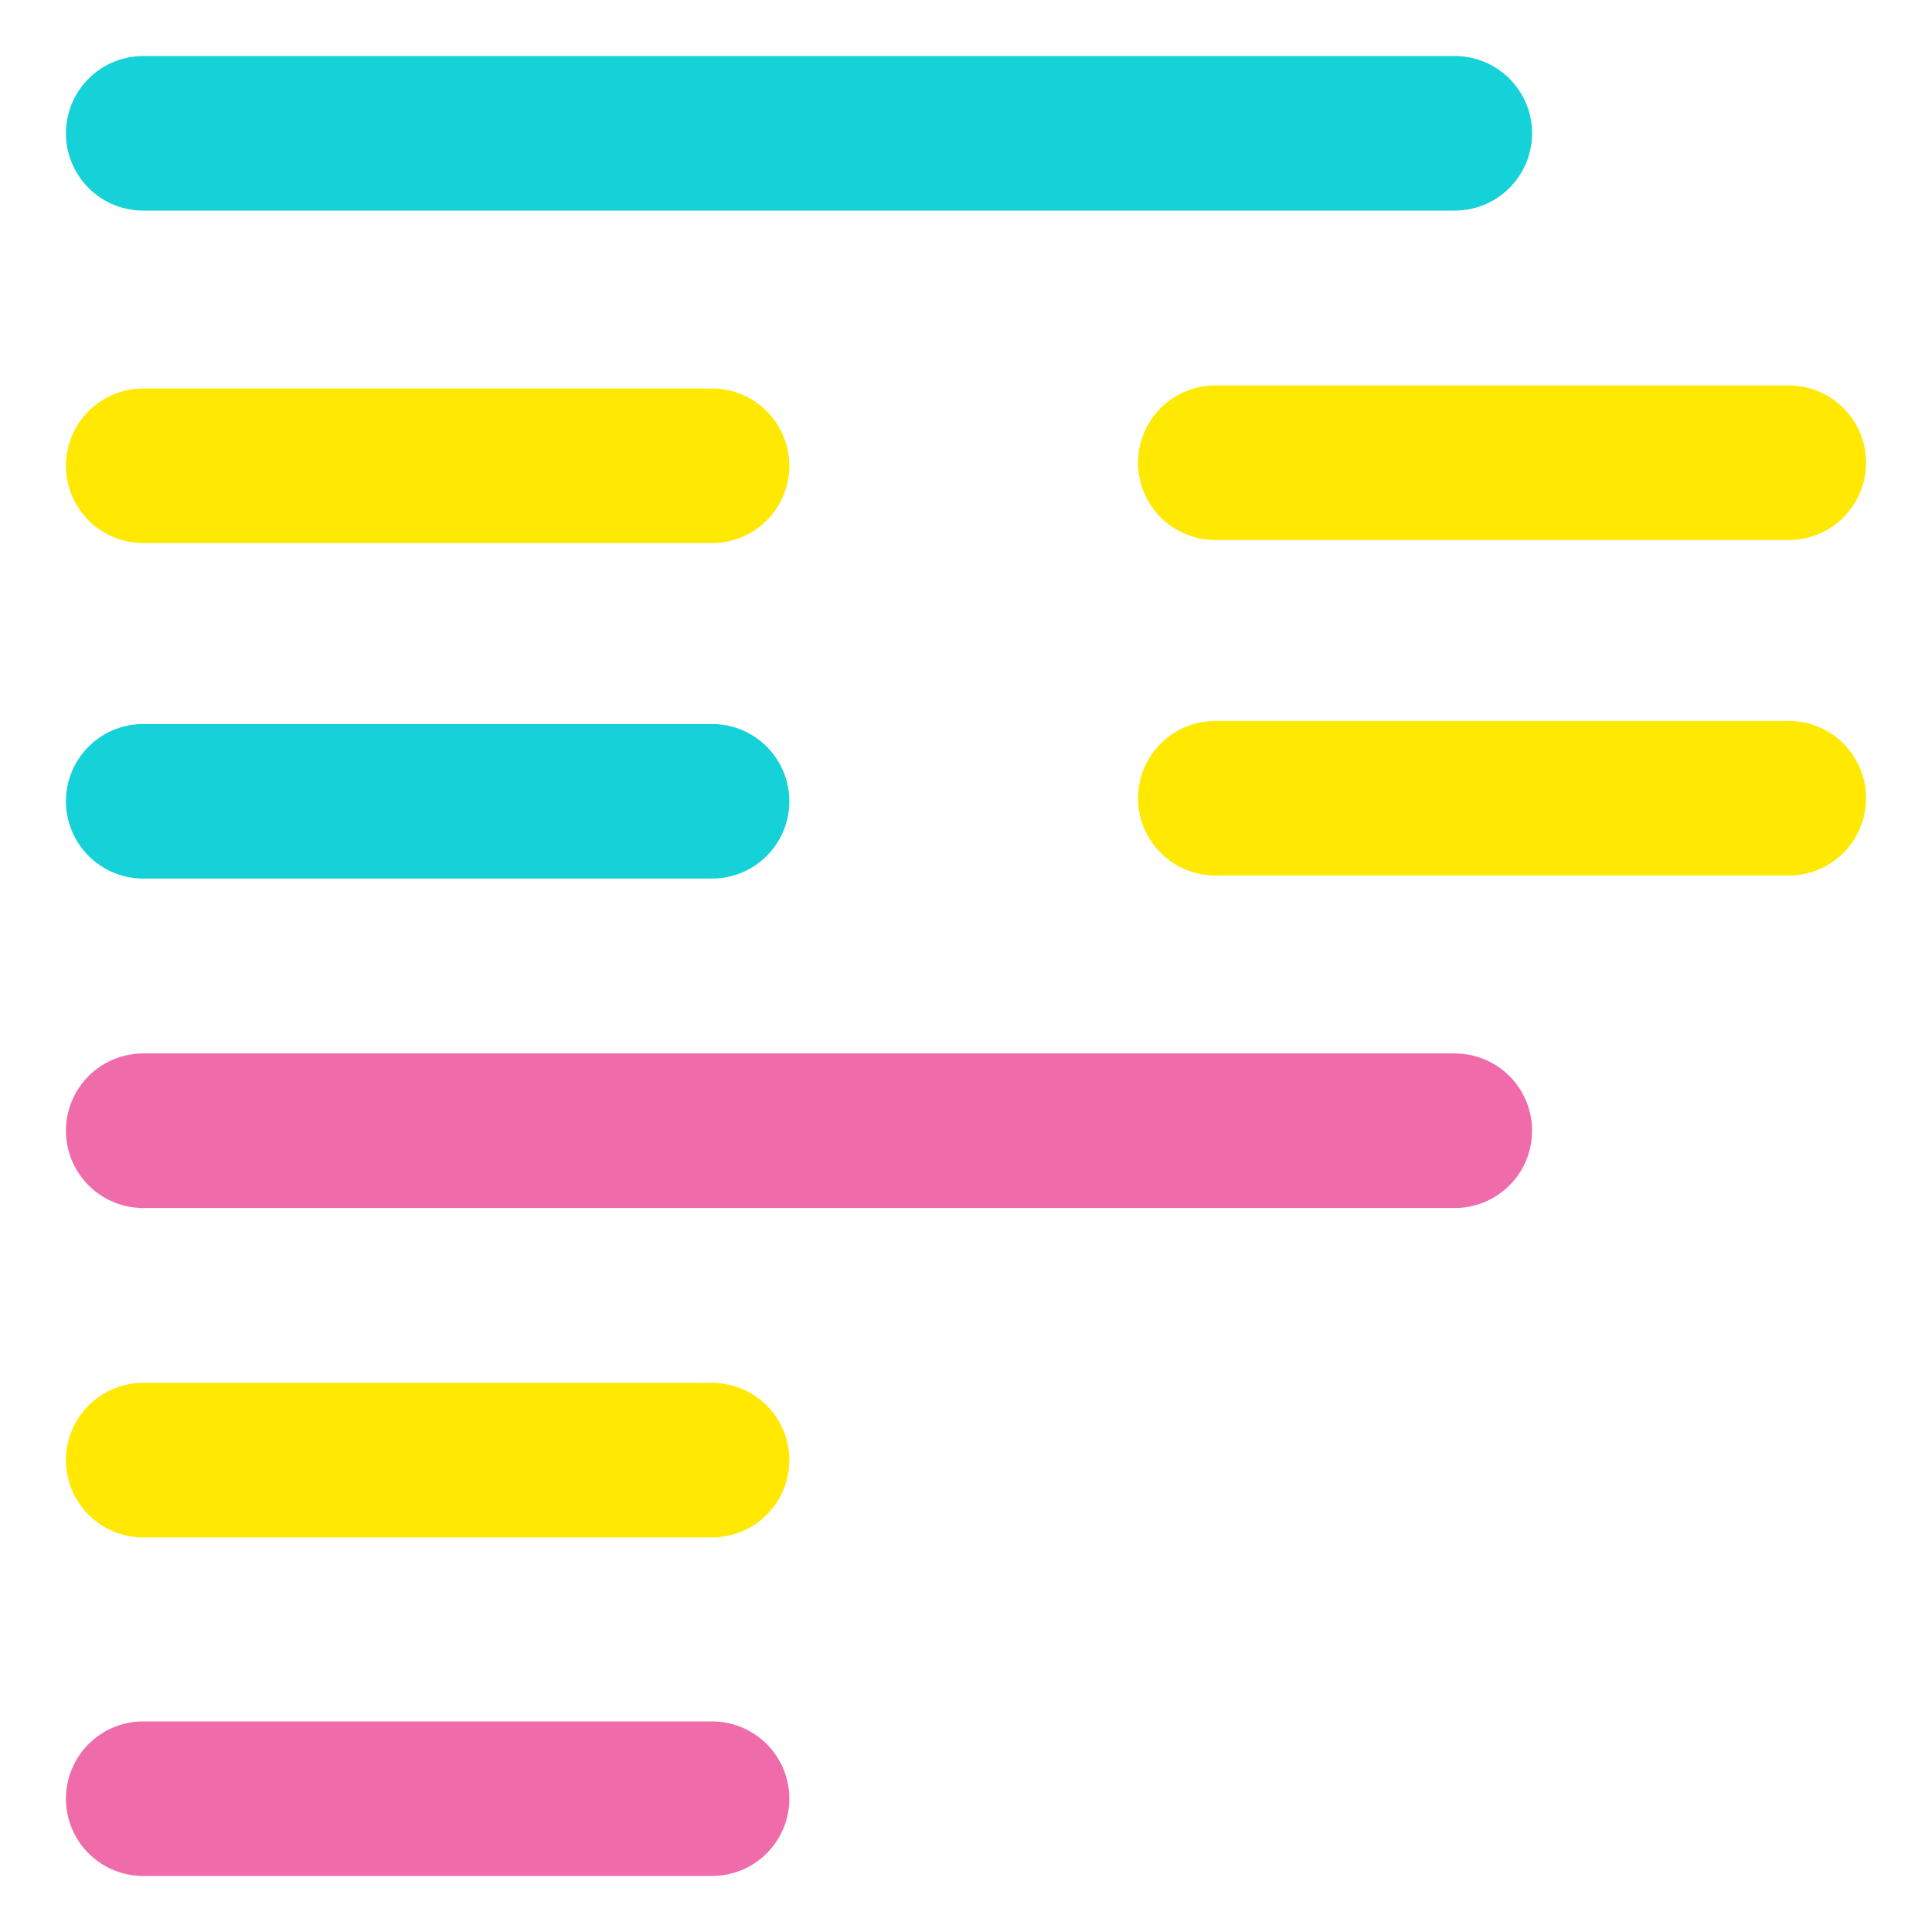 <svg width="100" height="100" viewBox="0 0 100 100" fill="none" xmlns="http://www.w3.org/2000/svg">
<path d="M7.413 6.9H75.3" stroke="#15D1D8" stroke-width="8" stroke-linecap="round" stroke-linejoin="round"/>
<path d="M7.413 24.109H36.856" stroke="#FFE801" stroke-width="8" stroke-linecap="round" stroke-linejoin="round"/>
<path d="M62.905 23.95H92.587" stroke="#FFE801" stroke-width="8" stroke-linecap="round" stroke-linejoin="round"/>
<path d="M7.413 41.474H36.856" stroke="#15D1D8" stroke-width="8" stroke-linecap="round" stroke-linejoin="round"/>
<path d="M62.905 41.316H92.587" stroke="#FFE801" stroke-width="8" stroke-linecap="round" stroke-linejoin="round"/>
<path d="M7.413 58.526H75.3" stroke="#EF6BAA" stroke-width="8" stroke-linecap="round" stroke-linejoin="round"/>
<path d="M7.413 75.576H36.856" stroke="#FFE801" stroke-width="8" stroke-linecap="round" stroke-linejoin="round"/>
<path d="M7.413 93.1H36.856" stroke="#EF6BAA" stroke-width="8" stroke-linecap="round" stroke-linejoin="round"/>
</svg>
